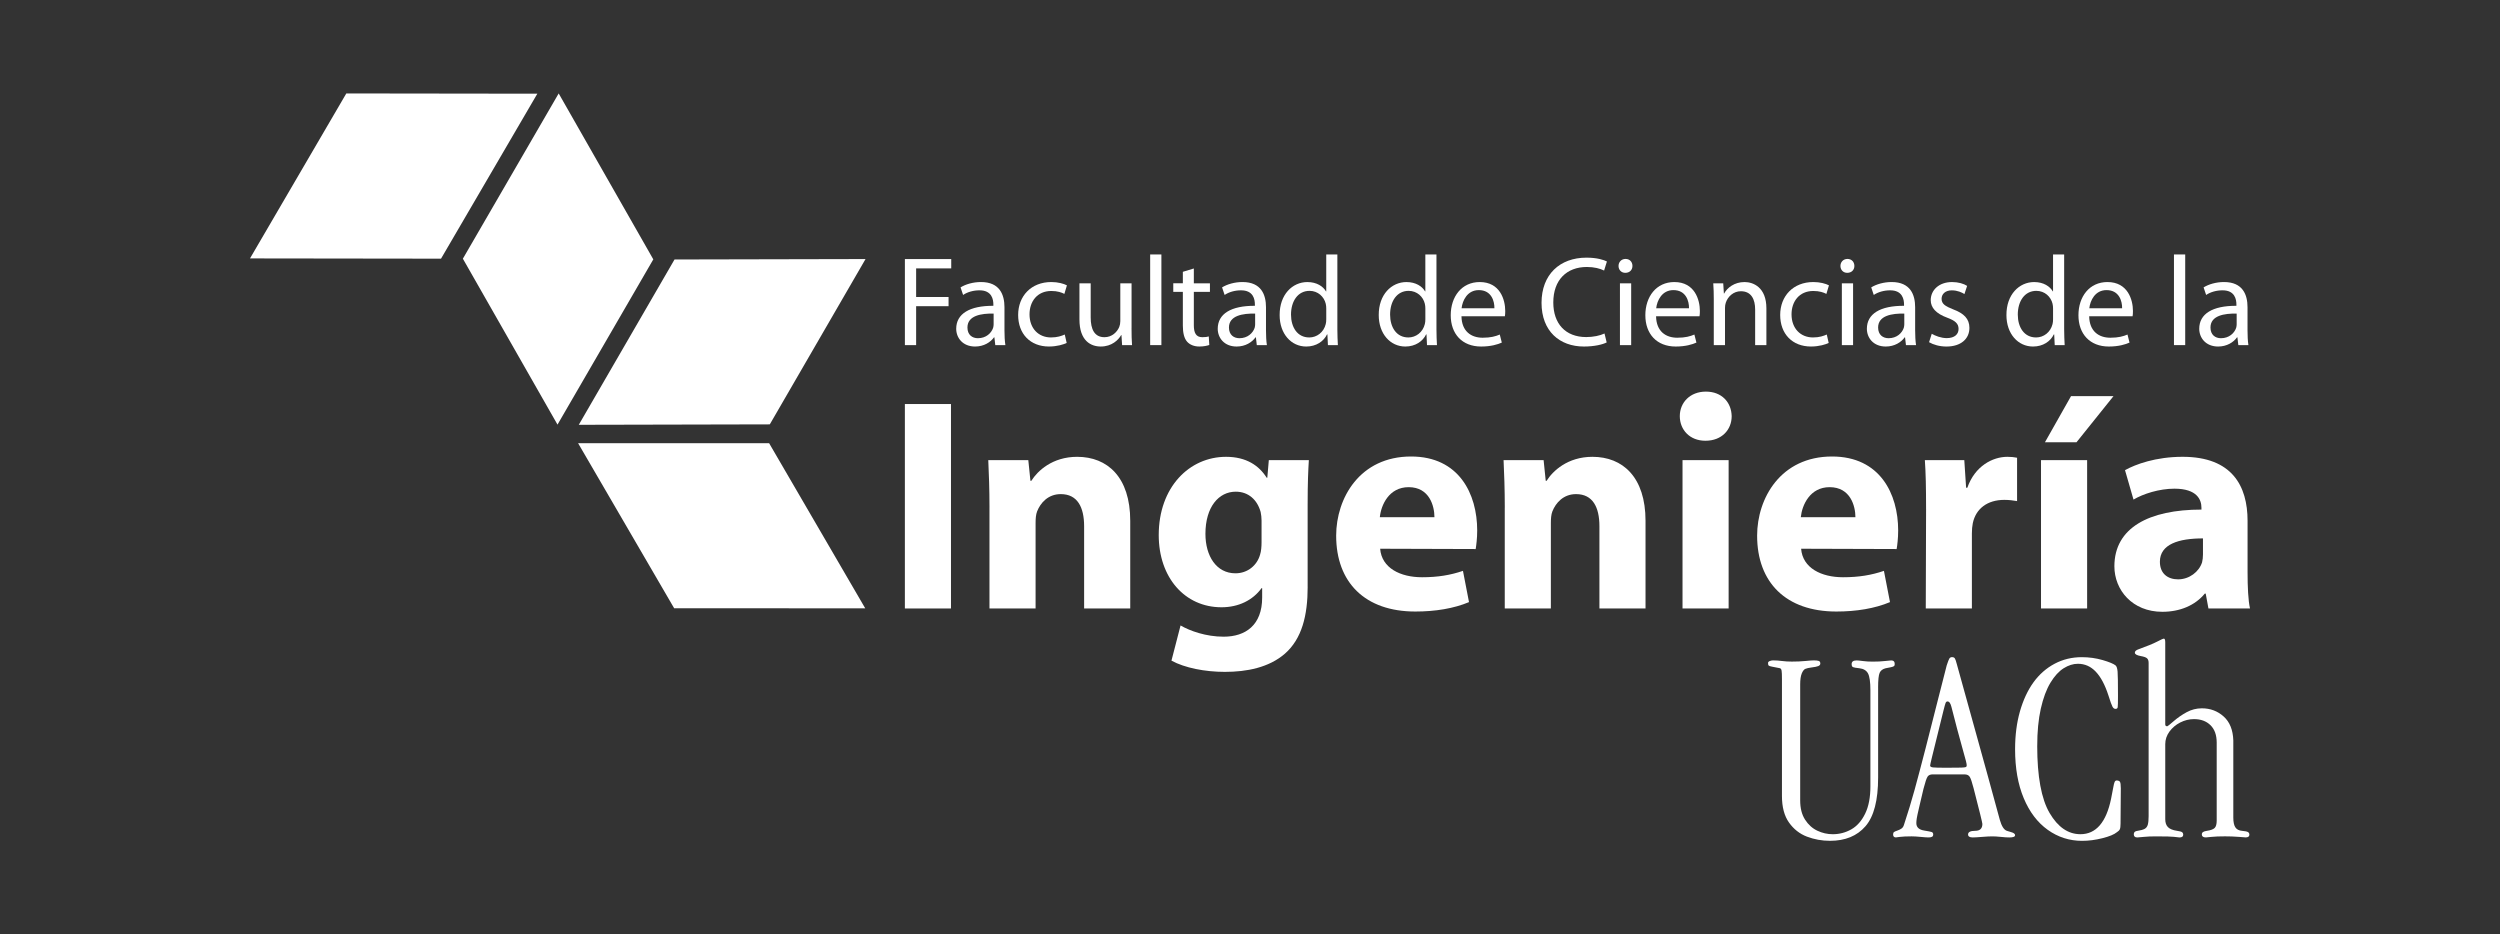 <?xml version="1.0" encoding="UTF-8"?>
<svg id="Layer_2" data-name="Layer 2" xmlns="http://www.w3.org/2000/svg" viewBox="0 0 2047 764.96">
  <rect x="0" y="0" width="2047" height="764.96" fill="#333333" stroke="none"/>
  <g id="Logos-FCI">
    <g id="Logo-FCI-Centrado-Blanco">
      <rect width="2047" height="764.96" style="fill: none;"/>
      <g>
        <g>
          <polygon points="740.92 212.12 778.87 212.12 778.87 219.76 750.13 219.76 750.13 243.18 776.68 243.18 776.68 250.71 750.13 250.71 750.13 282.59 740.92 282.59 740.92 212.12" style="fill: #fff;"/>
          <path d="M822.46,270.45c0,4.4,.21,8.68,.75,12.14h-8.27l-.73-6.38h-.32c-2.82,3.98-8.25,7.53-15.47,7.53-10.23,0-15.47-7.22-15.47-14.53,0-12.24,10.88-18.92,30.42-18.82v-1.05c0-4.08-1.15-11.71-11.49-11.62-4.82,0-9.73,1.37-13.29,3.78l-2.09-6.18c4.18-2.61,10.35-4.39,16.72-4.39,15.49,0,19.24,10.57,19.24,20.59v18.92Zm-8.88-13.69c-10.04-.2-21.44,1.57-21.44,11.4,0,6.06,3.97,8.77,8.58,8.77,6.68,0,10.98-4.18,12.44-8.46,.31-1.05,.42-2.09,.42-2.93v-8.78Z" style="fill: #fff;"/>
          <path d="M873.39,280.81c-2.4,1.16-7.73,2.92-14.53,2.92-15.27,0-25.2-10.34-25.2-25.83s10.66-26.97,27.18-26.97c5.44,0,10.25,1.36,12.75,2.72l-2.08,7c-2.2-1.16-5.64-2.4-10.67-2.4-11.61,0-17.87,8.67-17.87,19.12,0,11.72,7.53,18.93,17.55,18.93,5.24,0,8.68-1.24,11.3-2.41l1.57,6.91Z" style="fill: #fff;"/>
          <path d="M926.5,268.69c0,5.33,.11,9.93,.41,13.91h-8.14l-.52-8.27h-.22c-2.29,4.08-7.73,9.4-16.72,9.4-7.95,0-17.46-4.49-17.46-22.17v-29.59h9.21v27.93c0,9.62,3.02,16.2,11.29,16.2,6.17,0,10.44-4.29,12.12-8.48,.52-1.24,.84-2.92,.84-4.7v-30.95h9.21v36.71Z" style="fill: #fff;"/>
          <rect x="941.76" y="208.35" width="9.19" height="74.23" style="fill: #fff;"/>
          <path d="M977.51,219.85v12.13h13.18v7h-13.18v27.29c0,6.28,1.78,9.83,6.91,9.83,2.51,0,3.97-.21,5.33-.62l.42,7c-1.78,.62-4.6,1.25-8.16,1.25-4.28,0-7.73-1.47-9.93-3.87-2.52-2.83-3.56-7.32-3.56-13.29v-27.61h-7.84v-7h7.84v-9.4l8.99-2.73Z" style="fill: #fff;"/>
          <path d="M1036.59,270.45c0,4.4,.2,8.68,.74,12.14h-8.27l-.72-6.38h-.32c-2.83,3.98-8.26,7.53-15.47,7.53-10.25,0-15.47-7.22-15.47-14.53,0-12.24,10.88-18.92,30.42-18.82v-1.05c0-4.08-1.14-11.71-11.5-11.62-4.81,0-9.72,1.37-13.27,3.78l-2.1-6.18c4.19-2.61,10.35-4.39,16.73-4.39,15.47,0,19.24,10.57,19.24,20.59v18.92Zm-8.89-13.69c-10.03-.2-21.44,1.57-21.44,11.4,0,6.06,3.98,8.77,8.58,8.77,6.69,0,10.98-4.18,12.45-8.46,.3-1.05,.41-2.09,.41-2.93v-8.78Z" style="fill: #fff;"/>
          <path d="M1095.03,208.35v61.17c0,4.5,.22,9.62,.42,13.07h-8.15l-.42-8.78h-.31c-2.72,5.64-8.79,9.93-17.04,9.93-12.25,0-21.76-10.35-21.76-25.71-.11-16.84,10.46-27.08,22.69-27.08,7.84,0,12.97,3.66,15.26,7.63h.21v-30.23h9.09Zm-9.09,44.23c0-1.15-.12-2.72-.42-3.87-1.36-5.75-6.38-10.56-13.27-10.56-9.52,0-15.17,8.37-15.17,19.46,0,10.25,5.12,18.7,14.95,18.7,6.18,0,11.82-4.18,13.49-10.96,.3-1.26,.42-2.52,.42-3.98v-8.78Z" style="fill: #fff;"/>
          <path d="M1176.17,208.35v61.17c0,4.5,.2,9.62,.42,13.07h-8.16l-.42-8.78h-.31c-2.72,5.64-8.79,9.93-17.04,9.93-12.23,0-21.75-10.35-21.75-25.71-.11-16.84,10.45-27.08,22.68-27.08,7.85,0,12.96,3.66,15.27,7.63h.21v-30.23h9.09Zm-9.09,44.23c0-1.15-.12-2.72-.43-3.87-1.35-5.75-6.37-10.56-13.28-10.56-9.51,0-15.16,8.37-15.16,19.46,0,10.25,5.13,18.7,14.96,18.7,6.18,0,11.81-4.18,13.48-10.96,.31-1.26,.43-2.52,.43-3.98v-8.78Z" style="fill: #fff;"/>
          <path d="M1196.65,258.97c.21,12.44,8.05,17.56,17.35,17.56,6.59,0,10.67-1.16,14.02-2.61l1.66,6.59c-3.23,1.47-8.89,3.23-16.93,3.23-15.58,0-24.89-10.34-24.89-25.61s8.99-27.19,23.73-27.19c16.63,0,20.9,14.42,20.9,23.73,0,1.89-.1,3.24-.3,4.29h-35.55Zm26.97-6.59c.11-5.74-2.4-14.84-12.75-14.84-9.42,0-13.39,8.47-14.13,14.84h26.88Z" style="fill: #fff;"/>
          <path d="M1315.53,280.39c-3.24,1.68-10.04,3.35-18.62,3.35-19.86,0-34.7-12.55-34.7-35.76s14.95-37.02,36.8-37.02c8.68,0,14.33,1.88,16.73,3.13l-2.3,7.43c-3.33-1.68-8.26-2.92-14.11-2.92-16.51,0-27.49,10.56-27.49,29.06,0,17.36,9.94,28.33,26.97,28.33,5.65,0,11.31-1.16,14.96-2.93l1.78,7.32Z" style="fill: #fff;"/>
          <path d="M1336.65,217.76c0,3.15-2.2,5.64-5.85,5.64-3.35,0-5.55-2.5-5.55-5.64s2.3-5.75,5.76-5.75,5.64,2.51,5.64,5.75m-10.24,14.22h9.2v50.61h-9.2v-50.61Z" style="fill: #fff;"/>
          <path d="M1355.99,258.97c.2,12.44,8.04,17.56,17.35,17.56,6.59,0,10.67-1.16,14.02-2.61l1.67,6.59c-3.23,1.47-8.89,3.23-16.93,3.23-15.58,0-24.89-10.34-24.89-25.61s8.99-27.19,23.73-27.19c16.64,0,20.92,14.42,20.92,23.73,0,1.89-.1,3.24-.31,4.29h-35.55Zm26.97-6.59c.11-5.74-2.41-14.84-12.76-14.84-9.4,0-13.38,8.47-14.11,14.84h26.88Z" style="fill: #fff;"/>
          <path d="M1403.25,245.68c0-5.32-.12-9.51-.43-13.69h8.16l.53,8.36h.2c2.52-4.71,8.37-9.41,16.74-9.41,6.99,0,17.87,4.19,17.87,21.53v30.11h-9.21v-29.17c0-8.15-3.02-14.95-11.71-14.95-5.95,0-10.66,4.29-12.33,9.4-.43,1.16-.64,2.72-.64,4.29v30.42h-9.19v-36.91Z" style="fill: #fff;"/>
          <path d="M1497.34,280.81c-2.39,1.16-7.73,2.92-14.52,2.92-15.27,0-25.2-10.34-25.2-25.83s10.66-26.97,27.17-26.97c5.44,0,10.26,1.36,12.76,2.72l-2.1,7c-2.19-1.16-5.63-2.4-10.67-2.4-11.6,0-17.87,8.67-17.87,19.12,0,11.72,7.53,18.93,17.56,18.93,5.23,0,8.68-1.24,11.3-2.41l1.56,6.91Z" style="fill: #fff;"/>
          <path d="M1518.37,217.76c0,3.15-2.21,5.64-5.87,5.64-3.34,0-5.55-2.5-5.55-5.64s2.3-5.75,5.75-5.75,5.66,2.51,5.66,5.75m-10.25,14.22h9.19v50.61h-9.19v-50.61Z" style="fill: #fff;"/>
          <path d="M1568.12,270.45c0,4.4,.21,8.68,.74,12.14h-8.26l-.74-6.38h-.3c-2.83,3.98-8.27,7.53-15.48,7.53-10.25,0-15.48-7.22-15.48-14.53,0-12.24,10.88-18.92,30.43-18.82v-1.05c0-4.08-1.16-11.71-11.5-11.62-4.81,0-9.72,1.37-13.29,3.78l-2.08-6.18c4.18-2.61,10.35-4.39,16.72-4.39,15.48,0,19.24,10.57,19.24,20.59v18.92Zm-8.88-13.69c-10.04-.2-21.44,1.57-21.44,11.4,0,6.06,3.97,8.77,8.57,8.77,6.7,0,10.98-4.18,12.44-8.46,.31-1.05,.43-2.09,.43-2.93v-8.78Z" style="fill: #fff;"/>
          <path d="M1581.71,273.29c2.83,1.66,7.64,3.56,12.24,3.56,6.59,0,9.72-3.24,9.72-7.53s-2.6-6.7-9.31-9.2c-9.21-3.35-13.48-8.27-13.48-14.34,0-8.15,6.68-14.84,17.46-14.84,5.12,0,9.62,1.36,12.34,3.14l-2.2,6.69c-1.98-1.25-5.65-3.04-10.35-3.04-5.43,0-8.36,3.15-8.36,6.91,0,4.18,2.93,6.06,9.52,8.67,8.67,3.25,13.27,7.64,13.27,15.17,0,8.99-7,15.26-18.81,15.26-5.55,0-10.67-1.47-14.23-3.55l2.2-6.91Z" style="fill: #fff;"/>
          <path d="M1690.13,208.35v61.17c0,4.5,.22,9.62,.42,13.07h-8.15l-.42-8.78h-.31c-2.72,5.64-8.78,9.93-17.05,9.93-12.23,0-21.75-10.35-21.75-25.71-.11-16.84,10.46-27.08,22.69-27.08,7.84,0,12.97,3.66,15.27,7.63h.2v-30.23h9.09Zm-9.09,44.23c0-1.15-.11-2.72-.42-3.87-1.36-5.75-6.38-10.56-13.27-10.56-9.52,0-15.18,8.37-15.18,19.46,0,10.25,5.14,18.7,14.97,18.7,6.17,0,11.81-4.18,13.48-10.96,.31-1.26,.42-2.52,.42-3.98v-8.78Z" style="fill: #fff;"/>
          <path d="M1710.62,258.97c.2,12.44,8.04,17.56,17.35,17.56,6.59,0,10.66-1.16,14.02-2.61l1.66,6.59c-3.23,1.47-8.89,3.23-16.93,3.23-15.58,0-24.89-10.34-24.89-25.61s8.99-27.19,23.73-27.19c16.63,0,20.9,14.42,20.9,23.73,0,1.89-.09,3.24-.31,4.29h-35.54Zm26.97-6.59c.11-5.74-2.4-14.84-12.75-14.84-9.4,0-13.38,8.47-14.11,14.84h26.87Z" style="fill: #fff;"/>
          <rect x="1780.04" y="208.35" width="9.21" height="74.23" style="fill: #fff;"/>
          <path d="M1840.27,270.45c0,4.4,.2,8.68,.73,12.14h-8.26l-.74-6.38h-.32c-2.82,3.98-8.25,7.53-15.47,7.53-10.23,0-15.47-7.22-15.47-14.53,0-12.24,10.88-18.92,30.43-18.82v-1.05c0-4.08-1.15-11.71-11.5-11.62-4.81,0-9.72,1.37-13.28,3.78l-2.09-6.18c4.19-2.61,10.35-4.39,16.72-4.39,15.49,0,19.25,10.57,19.25,20.59v18.92Zm-8.89-13.69c-10.04-.2-21.44,1.57-21.44,11.4,0,6.06,3.97,8.77,8.57,8.77,6.69,0,10.99-4.18,12.45-8.46,.31-1.05,.42-2.09,.42-2.93v-8.78Z" style="fill: #fff;"/>
        </g>
        <g>
          <rect x="740.91" y="330.82" width="37.76" height="167.4" style="fill: #fff;"/>
          <path d="M810.19,415.52c0-15.15-.49-27.81-.99-38.75h32.78l1.73,16.9h.76c4.97-7.97,17.13-19.63,37.5-19.63,24.83,0,43.47,16.65,43.47,52.41v71.78h-37.76v-67.33c0-15.64-5.47-26.32-19.12-26.32-10.44,0-16.65,7.23-19.38,14.16-.99,2.49-1.24,5.97-1.24,9.44v70.05h-37.76v-82.71Z" style="fill: #fff;"/>
          <path d="M1070.72,480.58c0,23.35-4.73,42.47-18.63,54.65-13.16,11.42-31.3,14.9-49.19,14.9-16.14,0-32.78-3.23-43.71-9.2l7.45-28.81c7.71,4.5,20.87,9.2,35.28,9.2,17.88,0,31.54-9.43,31.54-32.04v-7.7h-.5c-7.2,9.93-18.87,15.65-32.79,15.65-30.05,0-51.4-24.33-51.4-59.11,0-39.23,25.07-64.08,55.11-64.08,16.66,0,27.06,7.22,33.29,17.14h.5l1.24-14.42h32.78c-.5,7.96-.99,18.14-.99,36.28v67.54Zm-37.76-54.38c0-2.24-.26-4.72-.74-6.97-2.74-9.93-9.95-16.64-20.38-16.64-13.9,0-24.83,12.42-24.83,34.54,0,18.13,8.94,32.29,24.58,32.29,9.94,0,17.64-6.46,20.13-15.15,.98-2.99,1.24-6.97,1.24-10.18v-17.89Z" style="fill: #fff;"/>
          <path d="M1130.07,449.3c1.24,15.88,16.64,23.35,34.28,23.35,12.9,0,23.32-1.74,33.52-5.23l4.95,25.59c-12.42,5.22-27.57,7.71-43.96,7.71-41.22,0-64.81-23.85-64.81-62.1,0-30.78,19.36-64.84,61.34-64.84,39.23,0,54.14,30.56,54.14,60.62,0,6.45-.76,12.17-1.24,15.15l-78.23-.25Zm44.45-25.84c0-8.93-3.97-24.57-21.1-24.57-16.15,0-22.61,14.64-23.61,24.57h44.71Z" style="fill: #fff;"/>
          <path d="M1232.12,415.52c0-15.15-.5-27.81-1-38.75h32.79l1.73,16.9h.74c4.98-7.97,17.14-19.63,37.5-19.63,24.85,0,43.48,16.65,43.48,52.41v71.78h-37.75v-67.33c0-15.64-5.47-26.32-19.14-26.32-10.43,0-16.64,7.23-19.38,14.16-.99,2.49-1.24,5.97-1.24,9.44v70.05h-37.75v-82.71Z" style="fill: #fff;"/>
          <path d="M1396.28,360.87c-12.67,0-20.86-8.93-20.86-20.12s8.44-20.1,21.37-20.1,20.85,8.69,21.11,20.1c0,11.19-8.2,20.12-21.37,20.12h-.25Zm-18.63,15.9h37.75v121.45h-37.75v-121.45Z" style="fill: #fff;"/>
          <path d="M1474.75,449.3c1.24,15.88,16.66,23.35,34.28,23.35,12.91,0,23.36-1.74,33.53-5.23l4.96,25.59c-12.42,5.22-27.56,7.71-43.95,7.71-41.23,0-64.84-23.85-64.84-62.1,0-30.78,19.38-64.84,61.35-64.84,39.24,0,54.14,30.56,54.14,60.62,0,6.45-.75,12.17-1.25,15.15l-78.23-.25Zm44.46-25.84c0-8.93-3.97-24.57-21.11-24.57-16.14,0-22.58,14.64-23.6,24.57h44.71Z" style="fill: #fff;"/>
          <path d="M1577.07,416.75c0-17.87-.26-29.54-.99-39.99h32.29l1.48,22.62h.99c6.22-17.9,20.87-25.34,32.8-25.34,3.48,0,5.21,.27,7.94,.76v35.5c-3.23-.5-6.2-1-10.42-1-13.91,0-23.36,7.21-25.84,19.14-.5,2.46-.74,5.21-.74,8.44v61.34h-37.76l.26-81.48Z" style="fill: #fff;"/>
          <path d="M1671.18,376.77h37.76v121.45h-37.76v-121.45Zm59.34-52.4l-30.28,37.75h-25.84l21.35-37.75h34.77Z" style="fill: #fff;"/>
          <path d="M1840.31,468.91c0,11.42,.49,22.59,1.99,29.31h-34.03l-2.23-12.17h-.76c-7.94,9.68-20.35,14.89-34.77,14.89-24.6,0-39.25-17.87-39.25-37.25,0-31.54,28.33-46.44,71.29-46.44v-1.48c0-6.47-3.47-15.64-22.12-15.64-12.42,0-25.56,4.2-33.52,8.93l-6.95-24.09c8.46-4.73,25.08-10.94,47.19-10.94,40.47,0,53.16,23.85,53.16,52.41v42.47Zm-36.52-28.07c-19.86,0-35.27,4.72-35.27,19.13,0,9.7,6.45,14.4,14.9,14.4,9.21,0,17.14-6.2,19.63-13.9,.49-1.97,.74-4.22,.74-6.46v-13.16Z" style="fill: #fff;"/>
        </g>
        <g>
          <path d="M1537.81,562.95v73.64c0,18.66-3.45,31.96-10.34,39.92-6.9,7.97-16.59,11.95-29.04,11.95-6.63,0-12.93-1.15-18.9-3.42-5.97-2.28-10.88-6.15-14.71-11.56-3.84-5.42-5.76-12.67-5.76-21.74v-95.76c0-3.39-.08-5.65-.28-6.79-.18-1.15-.63-1.83-1.38-2.06-2.8-.59-4.94-1-6.42-1.26-1.47-.27-2.39-.56-2.76-.89-.36-.33-.55-1.06-.55-2.16,0-.66,.47-1.17,1.39-1.55,.92-.36,1.83-.55,2.7-.55,2.36,0,4.8,.17,7.3,.5,2.51,.34,5.21,.49,8.08,.49,4.06,0,7.74-.15,11.07-.49,3.32-.33,5.6-.5,6.85-.5,1.91,0,3.29,.14,4.13,.44,.86,.3,1.29,1,1.29,2.12,0,.95-.56,1.64-1.66,2.1-1.1,.44-2.88,.81-5.31,1.1-2.36,.3-4.11,.68-5.25,1.16-1.15,.47-2.14,1.75-2.99,3.81-.85,2.07-1.28,5.08-1.28,9.06v94.89c0,6.35,1.33,11.58,3.99,15.71,2.65,4.13,6.01,7.16,10.07,9.07,4.04,1.91,8.25,2.87,12.59,2.87,5.46,0,10.52-1.32,15.21-3.98,4.68-2.65,8.46-6.93,11.33-12.83,2.89-5.89,4.31-13.38,4.31-22.43v-78.52c0-6.85-.66-11.49-1.98-13.93-1.33-2.44-3.7-3.83-7.08-4.21-2.73-.29-4.46-.6-5.2-.92-.74-.34-1.1-1.16-1.1-2.5,0-2,1.36-2.99,4.09-2.99,.96,0,2.66,.17,5.09,.5,2.43,.34,5.08,.49,7.96,.49,3.97,0,7.31-.15,10.02-.49,2.68-.33,4.43-.5,5.24-.5,1.92,0,2.88,.99,2.88,2.99,0,.81-.21,1.38-.67,1.72-.44,.32-1.27,.61-2.49,.87-1.21,.26-2.63,.53-4.26,.83-2.44,.6-4.07,1.83-4.92,3.71-.85,1.88-1.27,5.91-1.27,12.11" style="fill: #fff;"/>
          <path d="M1608.47,634.06h-25.99c-1.92,0-3.3,.6-4.15,1.81-.85,1.23-1.97,4.57-3.38,10.02-1.55,6.56-2.79,11.89-3.75,15.97-.96,4.1-1.55,6.87-1.77,8.31-.22,1.43-.33,2.7-.33,3.81,0,3.39,2.17,5.41,6.51,6.08,3.24,.52,5.28,.92,6.09,1.21,.81,.3,1.21,.97,1.21,1.99,0,.89-.31,1.52-.93,1.88-.63,.37-1.6,.55-2.93,.55-1.18,0-3.32-.14-6.42-.44-3.09-.3-5.56-.44-7.4-.44-4.05,0-7.26,.14-9.62,.44-2.36,.29-3.39,.44-3.11,.44-1.62,0-2.42-.81-2.42-2.44,0-.94,.25-1.62,.77-1.99,.52-.36,1.43-.77,2.76-1.21,1.32-.44,2.44-1,3.37-1.66,.92-.66,1.56-1.62,1.94-2.87,3.32-10.03,6.23-19.62,8.74-28.76,2.5-9.13,5.51-20.49,9.01-34.06,3.49-13.55,6.78-26.46,9.84-38.7,3.06-12.24,5.55-21.97,7.46-29.2,.97-2.94,1.68-4.81,2.16-5.58,.49-.77,1.21-1.16,2.17-1.16,1.09,0,1.88,.34,2.31,1,.44,.66,.96,2.12,1.55,4.42,1.85,6.71,4.21,15.22,7.08,25.54,2.87,10.33,5.69,20.48,8.46,30.47,2.76,9.99,6.07,21.87,9.88,35.67,3.84,13.78,7.12,25.8,9.85,36.05,1.48,5.23,3.39,8.25,5.75,9.06,.67,.22,1.66,.52,2.99,.9,1.33,.37,2.28,.75,2.87,1.16,.59,.4,.89,.93,.89,1.61,0,1.17-1.59,1.76-4.76,1.76-1.62,0-3.88-.14-6.75-.44-2.87-.3-5.23-.44-7.07-.44-2.07,0-4.91,.14-8.51,.44-3.61,.29-6.11,.44-7.52,.44-2.58,0-3.87-.81-3.87-2.44,0-1.99,1.96-2.99,5.86-2.99s5.86-1.87,5.86-5.63c0-.88-2.39-10.61-7.18-29.2-1.25-4.85-2.3-7.97-3.15-9.34-.85-1.37-2.31-2.04-4.37-2.04m-13.83-59.72c-.74,0-1.26,.43-1.59,1.27-.34,.85-.92,2.9-1.72,6.14-5.53,22.33-8.74,35.32-9.62,38.98-.88,3.64-1.32,5.7-1.32,6.13,0,.81,.76,1.31,2.32,1.5,1.55,.18,5.3,.27,11.27,.27s9.85-.03,11.84-.11c1.98-.07,3.24-.22,3.76-.44,.52-.22,.77-.7,.77-1.44,0-.66-.22-1.86-.66-3.59-.45-1.73-1.51-5.62-3.21-11.67-1.7-6.04-3.03-10.89-3.98-14.54-.96-3.64-2.52-9.63-4.65-17.97-.74-3.01-1.8-4.53-3.21-4.53" style="fill: #fff;"/>
          <path d="M1668.07,610.73c0,25.13,3.39,43.48,10.17,55.02,6.78,11.54,15.2,17.3,25.21,17.3,12.75,0,21.13-9.69,25.11-29.07,.81-3.98,1.4-7.04,1.77-9.18,.37-2.14,.74-3.64,1.1-4.47,.37-.85,.92-1.27,1.65-1.27,1.26,0,2.15,.32,2.66,.99,.52,.66,.78,2.48,.78,5.42l-.22,28.97c0,2.2-.2,3.73-.6,4.59-.41,.85-1.21,1.64-2.38,2.37-2.2,1.85-6.18,3.48-11.89,4.92-5.71,1.45-11.25,2.16-16.64,2.16-10.33,0-19.69-3-28.09-9-8.4-6.01-14.97-14.65-19.68-25.94-4.72-11.27-7.07-24.61-7.07-40.03,0-11.34,1.32-21.69,3.97-31.02,2.66-9.31,6.35-17.24,11.06-23.77,4.72-6.52,10.47-11.59,17.26-15.21,6.79-3.61,14.22-5.42,22.33-5.42,5.97,0,11.66,.8,17.08,2.37,5.41,1.59,8.93,3.05,10.56,4.37,.88,.74,1.44,2.42,1.66,5.03,.22,2.62,.33,9.27,.33,19.96,0,5.16-.07,8.22-.22,9.18-.14,.96-.73,1.44-1.77,1.44s-1.88-.61-2.53-1.83c-.68-1.22-1.79-4.29-3.32-9.23-2.8-8.63-6.25-15.1-10.35-19.41-4.09-4.32-8.97-6.47-14.65-6.47-3.84,0-7.7,1.22-11.61,3.65-3.91,2.44-7.52,6.37-10.83,11.83-3.32,5.46-5.95,12.56-7.92,21.28-1.96,8.75-2.92,18.9-2.92,30.48" style="fill: #fff;"/>
          <path d="M1772.91,609.4v61.38c0,2.8,.74,4.95,2.21,6.47,1.47,1.5,3.98,2.52,7.52,3.04,2.06,.29,3.41,.65,4.03,1.09,.62,.45,.94,1.15,.94,2.12,0,1.46-1.02,2.2-3.1,2.2-.29,0-.78-.05-1.49-.17-.7-.11-1.72-.21-3.03-.34-1.33-.11-2.93-.2-4.82-.27-1.87-.08-5.1-.11-9.68-.11-4.05,0-7.52,.13-10.39,.44-2.88,.29-4.57,.44-5.09,.44-1.92,0-2.87-.88-2.87-2.66,0-1.62,1.03-2.54,3.09-2.76,2.59-.37,4.52-.91,5.8-1.61,1.29-.7,2.16-1.87,2.6-3.48,.44-1.62,.66-3.95,.66-6.97v-125.4c0-1.77-.44-3.04-1.32-3.81-.88-.79-2.61-1.39-5.2-1.84-3.16-.58-4.76-1.5-4.76-2.75s1.07-2.15,3.21-2.88c6.78-2.44,11.76-4.48,14.94-6.13,3.16-1.67,5.04-2.5,5.64-2.5,.73,0,1.1,1.04,1.1,3.11v67.11c0,1.03,.55,1.55,1.66,1.55,.29,0,2.02-1.39,5.2-4.14,3.16-2.76,6.7-5.22,10.61-7.36,3.91-2.13,8.07-3.21,12.49-3.21,6.94,0,12.9,2.23,17.87,6.7,4.97,4.45,7.61,10.95,7.9,19.51v63.26c0,3.6,.55,6.26,1.65,7.95,1.11,1.7,2.88,2.65,5.32,2.88,2.5,.21,4.15,.55,4.98,.99,.8,.44,1.21,1.18,1.21,2.22,0,1.46-1.07,2.2-3.2,2.2,.44,0-1.33-.14-5.31-.44-3.98-.31-7.78-.44-11.39-.44-4.58,0-8.29,.13-11.16,.44-2.89,.29-4.39,.44-4.54,.44-1.11,0-1.94-.21-2.49-.61-.55-.41-.84-1-.84-1.81,0-.89,.34-1.56,1-2,.66-.44,1.72-.77,3.2-.99,3.1-.45,5.2-1.22,6.31-2.34,1.1-1.09,1.66-3.12,1.66-6.07v-63.81c0-6.19-1.71-10.95-5.09-14.26-3.4-3.32-7.88-4.98-13.49-4.98-3.9,0-7.67,.92-11.28,2.76-3.62,1.85-6.56,4.35-8.84,7.47-2.28,3.14-3.43,6.58-3.43,10.34" style="fill: #fff;"/>
        </g>
        <g id="Simbolo-FCI-Color">
          <polygon points="379 211.82 456.48 347.68 534.93 212.37 457.45 76.5 379 211.82" style="fill: #fff;"/>
          <polygon points="361.11 211.8 439.97 76.72 283.56 76.51 204.7 211.59 361.11 211.8" style="fill: #fff;"/>
          <polygon points="630.32 347.47 708.7 212.12 552.3 212.47 473.9 347.83 630.32 347.47" style="fill: #fff;"/>
          <polygon points="552.02 498.07 708.44 498.08 629.76 362.9 473.35 362.89 552.02 498.07" style="fill: #fff;"/>
        </g>
      </g>
    </g>
  </g>
</svg>
